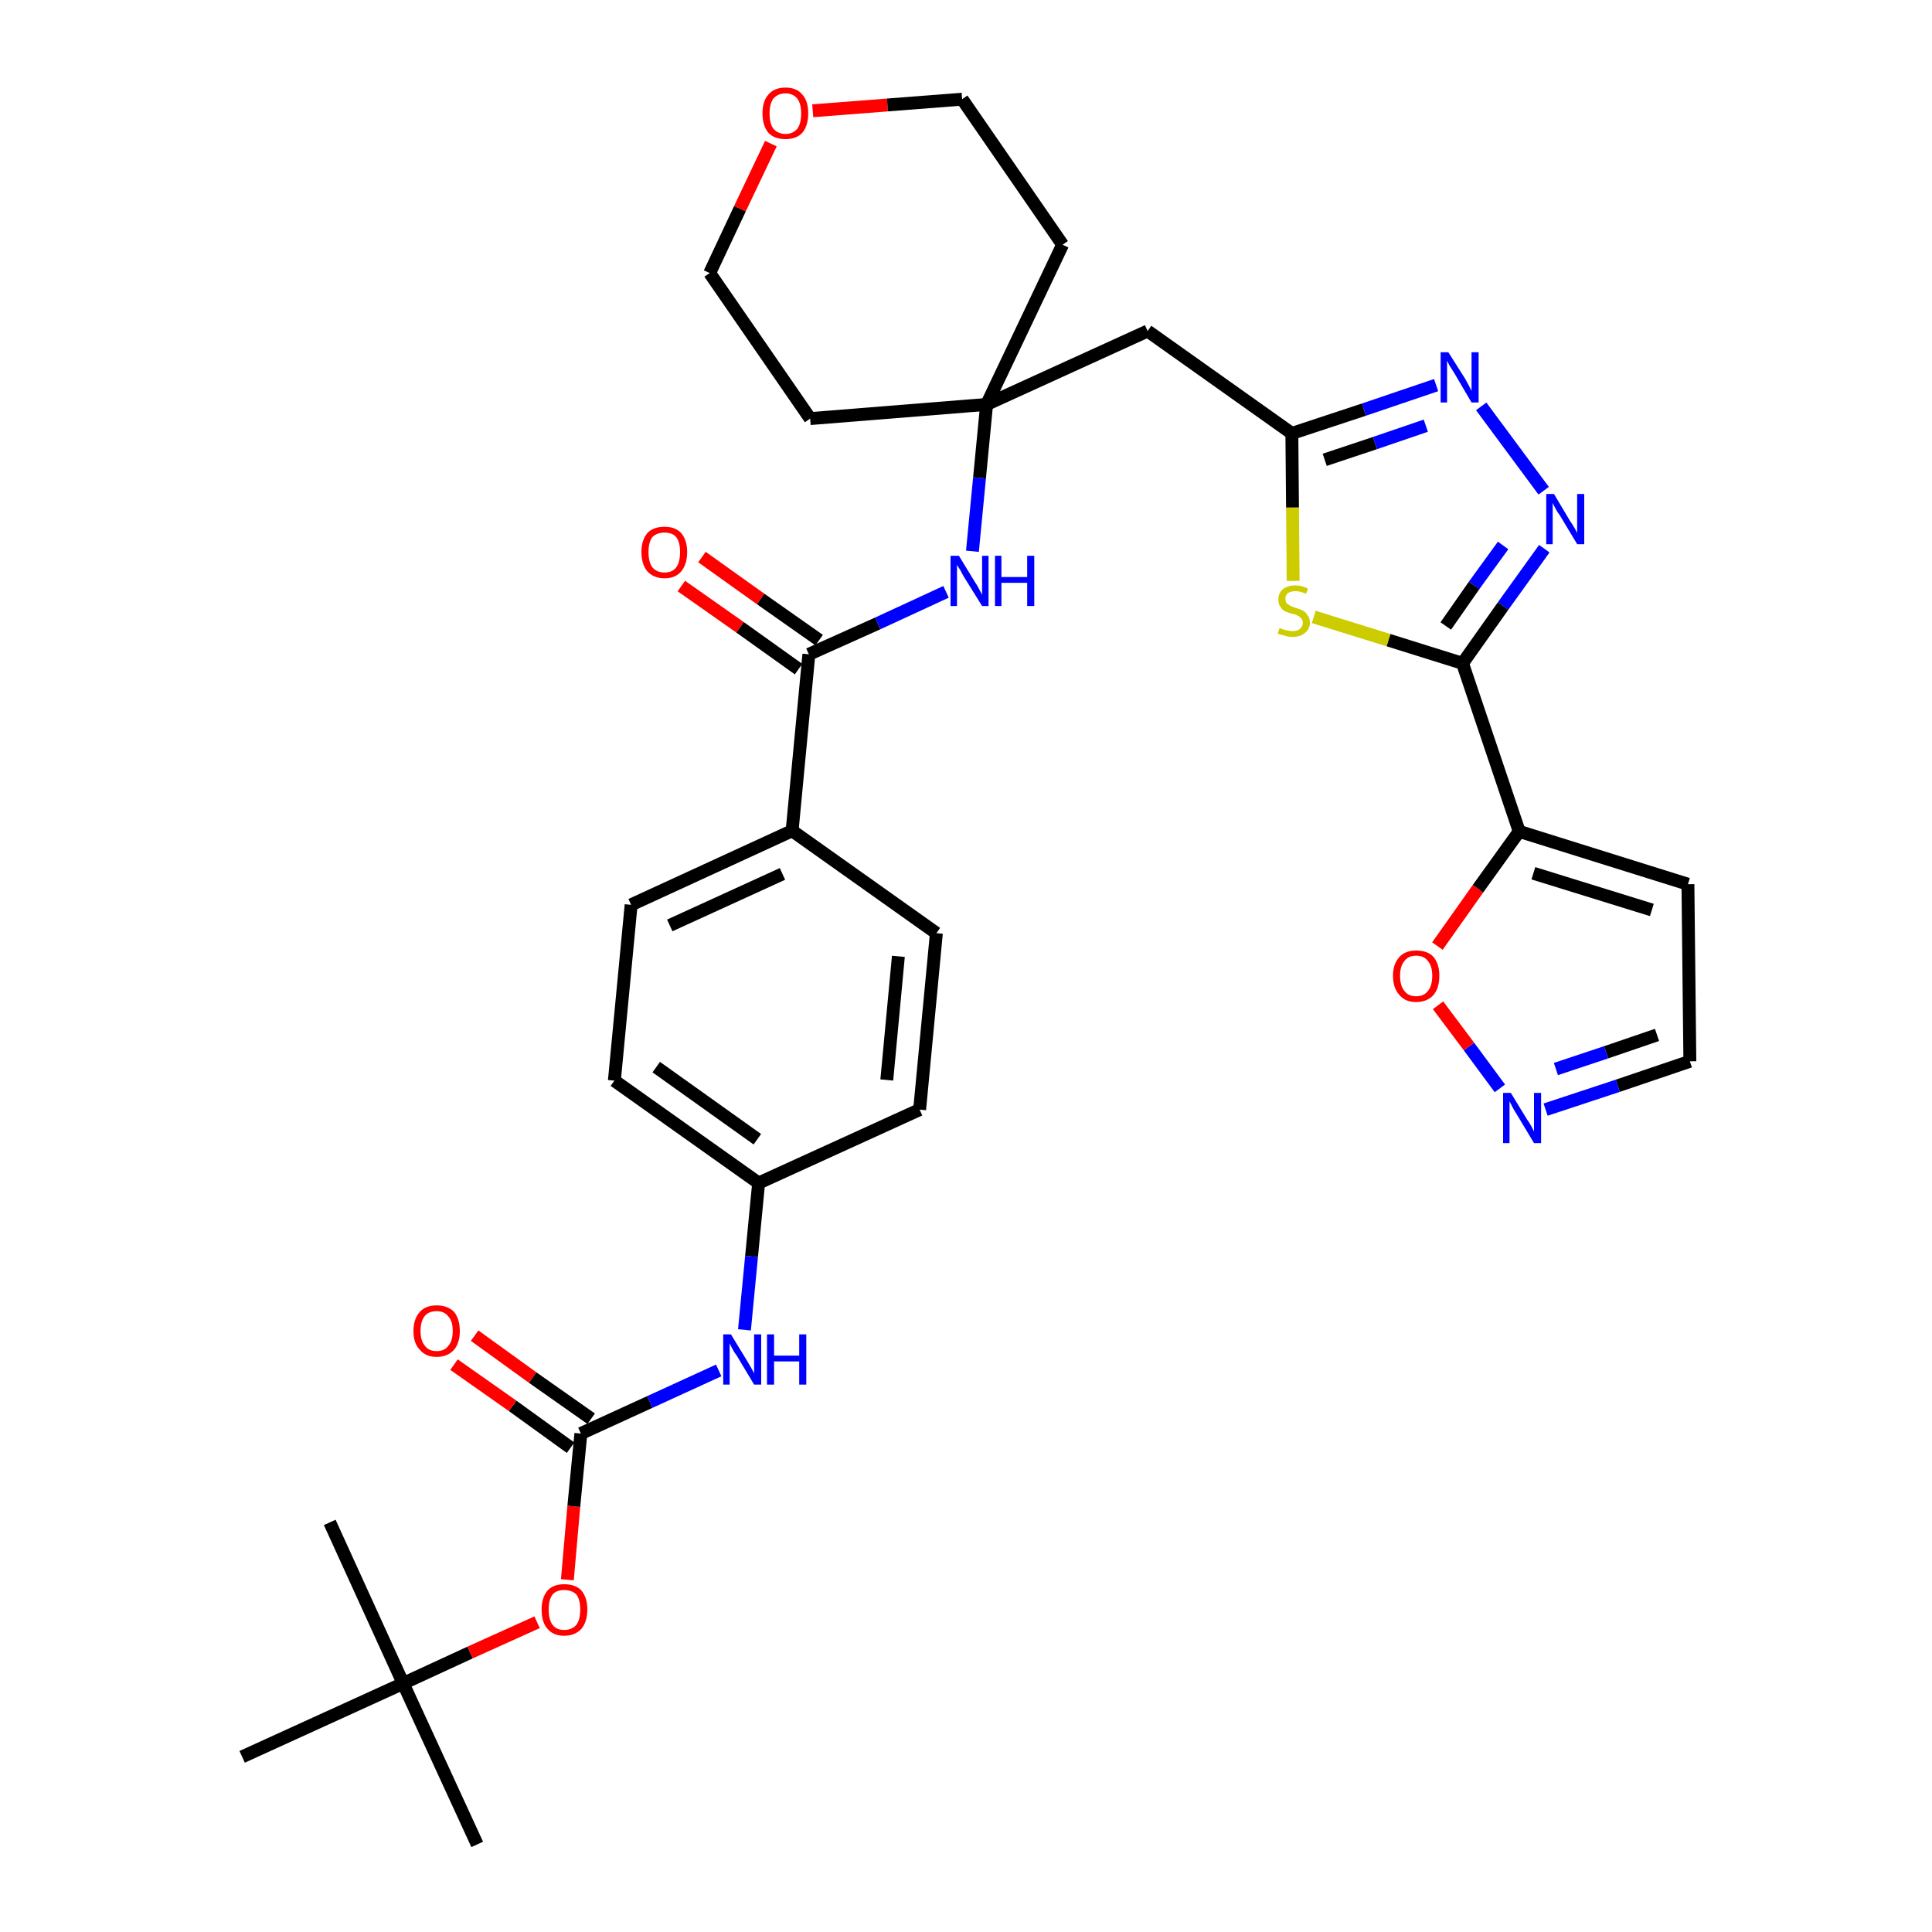 <?xml version='1.0' encoding='iso-8859-1'?>
<svg version='1.1' baseProfile='full'
              xmlns='http://www.w3.org/2000/svg'
                      xmlns:rdkit='http://www.rdkit.org/xml'
                      xmlns:xlink='http://www.w3.org/1999/xlink'
                  xml:space='preserve'
width='300px' height='300px' viewBox='0 0 300 300'>
<!-- END OF HEADER -->
<path class='bond-0 atom-0 atom-1' d='M 74.1,286.4 L 62.6,261.4' style='fill:none;fill-rule:evenodd;stroke:#000000;stroke-width:2.0px;stroke-linecap:butt;stroke-linejoin:miter;stroke-opacity:1' />
<path class='bond-1 atom-1 atom-2' d='M 62.6,261.4 L 51.2,236.4' style='fill:none;fill-rule:evenodd;stroke:#000000;stroke-width:2.0px;stroke-linecap:butt;stroke-linejoin:miter;stroke-opacity:1' />
<path class='bond-2 atom-1 atom-3' d='M 62.6,261.4 L 37.6,272.8' style='fill:none;fill-rule:evenodd;stroke:#000000;stroke-width:2.0px;stroke-linecap:butt;stroke-linejoin:miter;stroke-opacity:1' />
<path class='bond-3 atom-1 atom-4' d='M 62.6,261.4 L 73.0,256.6' style='fill:none;fill-rule:evenodd;stroke:#000000;stroke-width:2.0px;stroke-linecap:butt;stroke-linejoin:miter;stroke-opacity:1' />
<path class='bond-3 atom-1 atom-4' d='M 73.0,256.6 L 83.4,251.9' style='fill:none;fill-rule:evenodd;stroke:#FF0000;stroke-width:2.0px;stroke-linecap:butt;stroke-linejoin:miter;stroke-opacity:1' />
<path class='bond-4 atom-4 atom-5' d='M 88.1,245.3 L 89.1,233.9' style='fill:none;fill-rule:evenodd;stroke:#FF0000;stroke-width:2.0px;stroke-linecap:butt;stroke-linejoin:miter;stroke-opacity:1' />
<path class='bond-4 atom-4 atom-5' d='M 89.1,233.9 L 90.2,222.6' style='fill:none;fill-rule:evenodd;stroke:#000000;stroke-width:2.0px;stroke-linecap:butt;stroke-linejoin:miter;stroke-opacity:1' />
<path class='bond-5 atom-5 atom-6' d='M 91.8,220.3 L 82.7,213.9' style='fill:none;fill-rule:evenodd;stroke:#000000;stroke-width:2.0px;stroke-linecap:butt;stroke-linejoin:miter;stroke-opacity:1' />
<path class='bond-5 atom-5 atom-6' d='M 82.7,213.9 L 73.7,207.4' style='fill:none;fill-rule:evenodd;stroke:#FF0000;stroke-width:2.0px;stroke-linecap:butt;stroke-linejoin:miter;stroke-opacity:1' />
<path class='bond-5 atom-5 atom-6' d='M 88.6,224.8 L 79.6,218.3' style='fill:none;fill-rule:evenodd;stroke:#000000;stroke-width:2.0px;stroke-linecap:butt;stroke-linejoin:miter;stroke-opacity:1' />
<path class='bond-5 atom-5 atom-6' d='M 79.6,218.3 L 70.5,211.9' style='fill:none;fill-rule:evenodd;stroke:#FF0000;stroke-width:2.0px;stroke-linecap:butt;stroke-linejoin:miter;stroke-opacity:1' />
<path class='bond-6 atom-5 atom-7' d='M 90.2,222.6 L 100.9,217.7' style='fill:none;fill-rule:evenodd;stroke:#000000;stroke-width:2.0px;stroke-linecap:butt;stroke-linejoin:miter;stroke-opacity:1' />
<path class='bond-6 atom-5 atom-7' d='M 100.9,217.7 L 111.6,212.8' style='fill:none;fill-rule:evenodd;stroke:#0000FF;stroke-width:2.0px;stroke-linecap:butt;stroke-linejoin:miter;stroke-opacity:1' />
<path class='bond-7 atom-7 atom-8' d='M 115.6,206.5 L 116.7,195.1' style='fill:none;fill-rule:evenodd;stroke:#0000FF;stroke-width:2.0px;stroke-linecap:butt;stroke-linejoin:miter;stroke-opacity:1' />
<path class='bond-7 atom-7 atom-8' d='M 116.7,195.1 L 117.8,183.7' style='fill:none;fill-rule:evenodd;stroke:#000000;stroke-width:2.0px;stroke-linecap:butt;stroke-linejoin:miter;stroke-opacity:1' />
<path class='bond-8 atom-8 atom-9' d='M 117.8,183.7 L 95.4,167.8' style='fill:none;fill-rule:evenodd;stroke:#000000;stroke-width:2.0px;stroke-linecap:butt;stroke-linejoin:miter;stroke-opacity:1' />
<path class='bond-8 atom-8 atom-9' d='M 117.6,176.9 L 101.9,165.7' style='fill:none;fill-rule:evenodd;stroke:#000000;stroke-width:2.0px;stroke-linecap:butt;stroke-linejoin:miter;stroke-opacity:1' />
<path class='bond-33 atom-33 atom-8' d='M 142.8,172.3 L 117.8,183.7' style='fill:none;fill-rule:evenodd;stroke:#000000;stroke-width:2.0px;stroke-linecap:butt;stroke-linejoin:miter;stroke-opacity:1' />
<path class='bond-9 atom-9 atom-10' d='M 95.4,167.8 L 98.0,140.5' style='fill:none;fill-rule:evenodd;stroke:#000000;stroke-width:2.0px;stroke-linecap:butt;stroke-linejoin:miter;stroke-opacity:1' />
<path class='bond-10 atom-10 atom-11' d='M 98.0,140.5 L 123.0,129.0' style='fill:none;fill-rule:evenodd;stroke:#000000;stroke-width:2.0px;stroke-linecap:butt;stroke-linejoin:miter;stroke-opacity:1' />
<path class='bond-10 atom-10 atom-11' d='M 104.0,143.7 L 121.5,135.7' style='fill:none;fill-rule:evenodd;stroke:#000000;stroke-width:2.0px;stroke-linecap:butt;stroke-linejoin:miter;stroke-opacity:1' />
<path class='bond-11 atom-11 atom-12' d='M 123.0,129.0 L 125.6,101.6' style='fill:none;fill-rule:evenodd;stroke:#000000;stroke-width:2.0px;stroke-linecap:butt;stroke-linejoin:miter;stroke-opacity:1' />
<path class='bond-31 atom-11 atom-32' d='M 123.0,129.0 L 145.4,144.9' style='fill:none;fill-rule:evenodd;stroke:#000000;stroke-width:2.0px;stroke-linecap:butt;stroke-linejoin:miter;stroke-opacity:1' />
<path class='bond-12 atom-12 atom-13' d='M 127.2,99.4 L 118.1,93.0' style='fill:none;fill-rule:evenodd;stroke:#000000;stroke-width:2.0px;stroke-linecap:butt;stroke-linejoin:miter;stroke-opacity:1' />
<path class='bond-12 atom-12 atom-13' d='M 118.1,93.0 L 109.0,86.5' style='fill:none;fill-rule:evenodd;stroke:#FF0000;stroke-width:2.0px;stroke-linecap:butt;stroke-linejoin:miter;stroke-opacity:1' />
<path class='bond-12 atom-12 atom-13' d='M 124.0,103.9 L 114.9,97.4' style='fill:none;fill-rule:evenodd;stroke:#000000;stroke-width:2.0px;stroke-linecap:butt;stroke-linejoin:miter;stroke-opacity:1' />
<path class='bond-12 atom-12 atom-13' d='M 114.9,97.4 L 105.8,91.0' style='fill:none;fill-rule:evenodd;stroke:#FF0000;stroke-width:2.0px;stroke-linecap:butt;stroke-linejoin:miter;stroke-opacity:1' />
<path class='bond-13 atom-12 atom-14' d='M 125.6,101.6 L 136.3,96.8' style='fill:none;fill-rule:evenodd;stroke:#000000;stroke-width:2.0px;stroke-linecap:butt;stroke-linejoin:miter;stroke-opacity:1' />
<path class='bond-13 atom-12 atom-14' d='M 136.3,96.8 L 146.9,91.9' style='fill:none;fill-rule:evenodd;stroke:#0000FF;stroke-width:2.0px;stroke-linecap:butt;stroke-linejoin:miter;stroke-opacity:1' />
<path class='bond-14 atom-14 atom-15' d='M 151.0,85.6 L 152.1,74.2' style='fill:none;fill-rule:evenodd;stroke:#0000FF;stroke-width:2.0px;stroke-linecap:butt;stroke-linejoin:miter;stroke-opacity:1' />
<path class='bond-14 atom-14 atom-15' d='M 152.1,74.2 L 153.2,62.8' style='fill:none;fill-rule:evenodd;stroke:#000000;stroke-width:2.0px;stroke-linecap:butt;stroke-linejoin:miter;stroke-opacity:1' />
<path class='bond-15 atom-15 atom-16' d='M 153.2,62.8 L 178.2,51.4' style='fill:none;fill-rule:evenodd;stroke:#000000;stroke-width:2.0px;stroke-linecap:butt;stroke-linejoin:miter;stroke-opacity:1' />
<path class='bond-26 atom-15 atom-27' d='M 153.2,62.8 L 125.8,65.0' style='fill:none;fill-rule:evenodd;stroke:#000000;stroke-width:2.0px;stroke-linecap:butt;stroke-linejoin:miter;stroke-opacity:1' />
<path class='bond-34 atom-31 atom-15' d='M 165.0,38.0 L 153.2,62.8' style='fill:none;fill-rule:evenodd;stroke:#000000;stroke-width:2.0px;stroke-linecap:butt;stroke-linejoin:miter;stroke-opacity:1' />
<path class='bond-16 atom-16 atom-17' d='M 178.2,51.4 L 200.6,67.3' style='fill:none;fill-rule:evenodd;stroke:#000000;stroke-width:2.0px;stroke-linecap:butt;stroke-linejoin:miter;stroke-opacity:1' />
<path class='bond-17 atom-17 atom-18' d='M 200.6,67.3 L 211.8,63.6' style='fill:none;fill-rule:evenodd;stroke:#000000;stroke-width:2.0px;stroke-linecap:butt;stroke-linejoin:miter;stroke-opacity:1' />
<path class='bond-17 atom-17 atom-18' d='M 211.8,63.6 L 223.0,59.8' style='fill:none;fill-rule:evenodd;stroke:#0000FF;stroke-width:2.0px;stroke-linecap:butt;stroke-linejoin:miter;stroke-opacity:1' />
<path class='bond-17 atom-17 atom-18' d='M 205.7,71.4 L 213.5,68.8' style='fill:none;fill-rule:evenodd;stroke:#000000;stroke-width:2.0px;stroke-linecap:butt;stroke-linejoin:miter;stroke-opacity:1' />
<path class='bond-17 atom-17 atom-18' d='M 213.5,68.8 L 221.4,66.1' style='fill:none;fill-rule:evenodd;stroke:#0000FF;stroke-width:2.0px;stroke-linecap:butt;stroke-linejoin:miter;stroke-opacity:1' />
<path class='bond-35 atom-26 atom-17' d='M 200.8,90.2 L 200.7,78.8' style='fill:none;fill-rule:evenodd;stroke:#CCCC00;stroke-width:2.0px;stroke-linecap:butt;stroke-linejoin:miter;stroke-opacity:1' />
<path class='bond-35 atom-26 atom-17' d='M 200.7,78.8 L 200.6,67.3' style='fill:none;fill-rule:evenodd;stroke:#000000;stroke-width:2.0px;stroke-linecap:butt;stroke-linejoin:miter;stroke-opacity:1' />
<path class='bond-18 atom-18 atom-19' d='M 230.0,63.1 L 239.7,76.2' style='fill:none;fill-rule:evenodd;stroke:#0000FF;stroke-width:2.0px;stroke-linecap:butt;stroke-linejoin:miter;stroke-opacity:1' />
<path class='bond-19 atom-19 atom-20' d='M 239.8,85.2 L 233.4,94.1' style='fill:none;fill-rule:evenodd;stroke:#0000FF;stroke-width:2.0px;stroke-linecap:butt;stroke-linejoin:miter;stroke-opacity:1' />
<path class='bond-19 atom-19 atom-20' d='M 233.4,94.1 L 227.1,103.0' style='fill:none;fill-rule:evenodd;stroke:#000000;stroke-width:2.0px;stroke-linecap:butt;stroke-linejoin:miter;stroke-opacity:1' />
<path class='bond-19 atom-19 atom-20' d='M 233.4,84.7 L 228.9,90.9' style='fill:none;fill-rule:evenodd;stroke:#0000FF;stroke-width:2.0px;stroke-linecap:butt;stroke-linejoin:miter;stroke-opacity:1' />
<path class='bond-19 atom-19 atom-20' d='M 228.9,90.9 L 224.5,97.2' style='fill:none;fill-rule:evenodd;stroke:#000000;stroke-width:2.0px;stroke-linecap:butt;stroke-linejoin:miter;stroke-opacity:1' />
<path class='bond-20 atom-20 atom-21' d='M 227.1,103.0 L 235.9,129.1' style='fill:none;fill-rule:evenodd;stroke:#000000;stroke-width:2.0px;stroke-linecap:butt;stroke-linejoin:miter;stroke-opacity:1' />
<path class='bond-25 atom-20 atom-26' d='M 227.1,103.0 L 215.6,99.4' style='fill:none;fill-rule:evenodd;stroke:#000000;stroke-width:2.0px;stroke-linecap:butt;stroke-linejoin:miter;stroke-opacity:1' />
<path class='bond-25 atom-20 atom-26' d='M 215.6,99.4 L 204.0,95.8' style='fill:none;fill-rule:evenodd;stroke:#CCCC00;stroke-width:2.0px;stroke-linecap:butt;stroke-linejoin:miter;stroke-opacity:1' />
<path class='bond-21 atom-21 atom-22' d='M 235.9,129.1 L 262.1,137.3' style='fill:none;fill-rule:evenodd;stroke:#000000;stroke-width:2.0px;stroke-linecap:butt;stroke-linejoin:miter;stroke-opacity:1' />
<path class='bond-21 atom-21 atom-22' d='M 238.1,135.6 L 256.5,141.3' style='fill:none;fill-rule:evenodd;stroke:#000000;stroke-width:2.0px;stroke-linecap:butt;stroke-linejoin:miter;stroke-opacity:1' />
<path class='bond-36 atom-25 atom-21' d='M 223.2,146.9 L 229.5,138.0' style='fill:none;fill-rule:evenodd;stroke:#FF0000;stroke-width:2.0px;stroke-linecap:butt;stroke-linejoin:miter;stroke-opacity:1' />
<path class='bond-36 atom-25 atom-21' d='M 229.5,138.0 L 235.9,129.1' style='fill:none;fill-rule:evenodd;stroke:#000000;stroke-width:2.0px;stroke-linecap:butt;stroke-linejoin:miter;stroke-opacity:1' />
<path class='bond-22 atom-22 atom-23' d='M 262.1,137.3 L 262.4,164.8' style='fill:none;fill-rule:evenodd;stroke:#000000;stroke-width:2.0px;stroke-linecap:butt;stroke-linejoin:miter;stroke-opacity:1' />
<path class='bond-23 atom-23 atom-24' d='M 262.4,164.8 L 251.2,168.6' style='fill:none;fill-rule:evenodd;stroke:#000000;stroke-width:2.0px;stroke-linecap:butt;stroke-linejoin:miter;stroke-opacity:1' />
<path class='bond-23 atom-23 atom-24' d='M 251.2,168.6 L 240.0,172.3' style='fill:none;fill-rule:evenodd;stroke:#0000FF;stroke-width:2.0px;stroke-linecap:butt;stroke-linejoin:miter;stroke-opacity:1' />
<path class='bond-23 atom-23 atom-24' d='M 257.3,160.7 L 249.4,163.4' style='fill:none;fill-rule:evenodd;stroke:#000000;stroke-width:2.0px;stroke-linecap:butt;stroke-linejoin:miter;stroke-opacity:1' />
<path class='bond-23 atom-23 atom-24' d='M 249.4,163.4 L 241.6,166.0' style='fill:none;fill-rule:evenodd;stroke:#0000FF;stroke-width:2.0px;stroke-linecap:butt;stroke-linejoin:miter;stroke-opacity:1' />
<path class='bond-24 atom-24 atom-25' d='M 232.9,169.0 L 228.1,162.5' style='fill:none;fill-rule:evenodd;stroke:#0000FF;stroke-width:2.0px;stroke-linecap:butt;stroke-linejoin:miter;stroke-opacity:1' />
<path class='bond-24 atom-24 atom-25' d='M 228.1,162.5 L 223.3,156.1' style='fill:none;fill-rule:evenodd;stroke:#FF0000;stroke-width:2.0px;stroke-linecap:butt;stroke-linejoin:miter;stroke-opacity:1' />
<path class='bond-27 atom-27 atom-28' d='M 125.8,65.0 L 110.2,42.4' style='fill:none;fill-rule:evenodd;stroke:#000000;stroke-width:2.0px;stroke-linecap:butt;stroke-linejoin:miter;stroke-opacity:1' />
<path class='bond-28 atom-28 atom-29' d='M 110.2,42.4 L 114.9,32.4' style='fill:none;fill-rule:evenodd;stroke:#000000;stroke-width:2.0px;stroke-linecap:butt;stroke-linejoin:miter;stroke-opacity:1' />
<path class='bond-28 atom-28 atom-29' d='M 114.9,32.4 L 119.7,22.3' style='fill:none;fill-rule:evenodd;stroke:#FF0000;stroke-width:2.0px;stroke-linecap:butt;stroke-linejoin:miter;stroke-opacity:1' />
<path class='bond-29 atom-29 atom-30' d='M 126.2,17.2 L 137.8,16.3' style='fill:none;fill-rule:evenodd;stroke:#FF0000;stroke-width:2.0px;stroke-linecap:butt;stroke-linejoin:miter;stroke-opacity:1' />
<path class='bond-29 atom-29 atom-30' d='M 137.8,16.3 L 149.4,15.4' style='fill:none;fill-rule:evenodd;stroke:#000000;stroke-width:2.0px;stroke-linecap:butt;stroke-linejoin:miter;stroke-opacity:1' />
<path class='bond-30 atom-30 atom-31' d='M 149.4,15.4 L 165.0,38.0' style='fill:none;fill-rule:evenodd;stroke:#000000;stroke-width:2.0px;stroke-linecap:butt;stroke-linejoin:miter;stroke-opacity:1' />
<path class='bond-32 atom-32 atom-33' d='M 145.4,144.9 L 142.8,172.3' style='fill:none;fill-rule:evenodd;stroke:#000000;stroke-width:2.0px;stroke-linecap:butt;stroke-linejoin:miter;stroke-opacity:1' />
<path class='bond-32 atom-32 atom-33' d='M 139.5,148.5 L 137.7,167.7' style='fill:none;fill-rule:evenodd;stroke:#000000;stroke-width:2.0px;stroke-linecap:butt;stroke-linejoin:miter;stroke-opacity:1' />
<path  class='atom-4' d='M 84.1 249.9
Q 84.1 248.1, 85.0 247.0
Q 85.9 246.0, 87.6 246.0
Q 89.4 246.0, 90.3 247.0
Q 91.2 248.1, 91.2 249.9
Q 91.2 251.8, 90.3 252.9
Q 89.3 254.0, 87.6 254.0
Q 85.9 254.0, 85.0 252.9
Q 84.1 251.9, 84.1 249.9
M 87.6 253.1
Q 88.8 253.1, 89.5 252.3
Q 90.1 251.5, 90.1 249.9
Q 90.1 248.4, 89.5 247.6
Q 88.8 246.9, 87.6 246.9
Q 86.4 246.9, 85.8 247.6
Q 85.2 248.4, 85.2 249.9
Q 85.2 251.5, 85.8 252.3
Q 86.4 253.1, 87.6 253.1
' fill='#FF0000'/>
<path  class='atom-6' d='M 64.2 206.7
Q 64.2 204.8, 65.2 203.7
Q 66.1 202.7, 67.8 202.7
Q 69.5 202.7, 70.5 203.7
Q 71.4 204.8, 71.4 206.7
Q 71.4 208.5, 70.5 209.6
Q 69.5 210.7, 67.8 210.7
Q 66.1 210.7, 65.2 209.6
Q 64.2 208.6, 64.2 206.7
M 67.8 209.8
Q 69.0 209.8, 69.6 209.0
Q 70.3 208.2, 70.3 206.7
Q 70.3 205.1, 69.6 204.4
Q 69.0 203.6, 67.8 203.6
Q 66.6 203.6, 66.0 204.3
Q 65.3 205.1, 65.3 206.7
Q 65.3 208.2, 66.0 209.0
Q 66.6 209.8, 67.8 209.8
' fill='#FF0000'/>
<path  class='atom-7' d='M 113.5 207.2
L 116.0 211.3
Q 116.3 211.8, 116.7 212.5
Q 117.1 213.2, 117.1 213.3
L 117.1 207.2
L 118.2 207.2
L 118.2 215.0
L 117.1 215.0
L 114.4 210.5
Q 114.0 210.0, 113.7 209.4
Q 113.4 208.8, 113.3 208.6
L 113.3 215.0
L 112.3 215.0
L 112.3 207.2
L 113.5 207.2
' fill='#0000FF'/>
<path  class='atom-7' d='M 119.1 207.2
L 120.2 207.2
L 120.2 210.5
L 124.1 210.5
L 124.1 207.2
L 125.2 207.2
L 125.2 215.0
L 124.1 215.0
L 124.1 211.4
L 120.2 211.4
L 120.2 215.0
L 119.1 215.0
L 119.1 207.2
' fill='#0000FF'/>
<path  class='atom-13' d='M 99.6 85.7
Q 99.6 83.9, 100.5 82.8
Q 101.4 81.8, 103.2 81.8
Q 104.9 81.8, 105.8 82.8
Q 106.7 83.9, 106.7 85.7
Q 106.7 87.6, 105.8 88.7
Q 104.9 89.8, 103.2 89.8
Q 101.5 89.8, 100.5 88.7
Q 99.6 87.6, 99.6 85.7
M 103.2 88.9
Q 104.4 88.9, 105.0 88.1
Q 105.6 87.3, 105.6 85.7
Q 105.6 84.2, 105.0 83.4
Q 104.4 82.7, 103.2 82.7
Q 102.0 82.7, 101.3 83.4
Q 100.7 84.2, 100.7 85.7
Q 100.7 87.3, 101.3 88.1
Q 102.0 88.9, 103.2 88.9
' fill='#FF0000'/>
<path  class='atom-14' d='M 148.9 86.3
L 151.4 90.4
Q 151.7 90.8, 152.1 91.6
Q 152.5 92.3, 152.5 92.4
L 152.5 86.3
L 153.5 86.3
L 153.5 94.1
L 152.5 94.1
L 149.7 89.6
Q 149.4 89.1, 149.1 88.5
Q 148.7 87.9, 148.6 87.7
L 148.6 94.1
L 147.6 94.1
L 147.6 86.3
L 148.9 86.3
' fill='#0000FF'/>
<path  class='atom-14' d='M 154.5 86.3
L 155.5 86.3
L 155.5 89.6
L 159.5 89.6
L 159.5 86.3
L 160.6 86.3
L 160.6 94.1
L 159.5 94.1
L 159.5 90.5
L 155.5 90.5
L 155.5 94.1
L 154.5 94.1
L 154.5 86.3
' fill='#0000FF'/>
<path  class='atom-18' d='M 224.9 54.7
L 227.5 58.8
Q 227.7 59.2, 228.1 59.9
Q 228.5 60.7, 228.5 60.7
L 228.5 54.7
L 229.6 54.7
L 229.6 62.5
L 228.5 62.5
L 225.8 57.9
Q 225.5 57.4, 225.1 56.8
Q 224.8 56.2, 224.7 56.0
L 224.7 62.5
L 223.7 62.5
L 223.7 54.7
L 224.9 54.7
' fill='#0000FF'/>
<path  class='atom-19' d='M 241.3 76.7
L 243.8 80.9
Q 244.1 81.3, 244.5 82.0
Q 244.9 82.7, 244.9 82.8
L 244.9 76.7
L 246.0 76.7
L 246.0 84.5
L 244.9 84.5
L 242.2 80.0
Q 241.8 79.5, 241.5 78.9
Q 241.2 78.3, 241.1 78.1
L 241.1 84.5
L 240.1 84.5
L 240.1 76.7
L 241.3 76.7
' fill='#0000FF'/>
<path  class='atom-24' d='M 234.6 169.7
L 237.1 173.8
Q 237.4 174.2, 237.8 174.9
Q 238.2 175.7, 238.2 175.7
L 238.2 169.7
L 239.3 169.7
L 239.3 177.5
L 238.2 177.5
L 235.5 173.0
Q 235.1 172.4, 234.8 171.8
Q 234.5 171.2, 234.4 171.0
L 234.4 177.5
L 233.4 177.5
L 233.4 169.7
L 234.6 169.7
' fill='#0000FF'/>
<path  class='atom-25' d='M 216.3 151.5
Q 216.3 149.7, 217.3 148.6
Q 218.2 147.6, 219.9 147.6
Q 221.7 147.6, 222.6 148.6
Q 223.5 149.7, 223.5 151.5
Q 223.5 153.4, 222.6 154.5
Q 221.6 155.6, 219.9 155.6
Q 218.2 155.6, 217.3 154.5
Q 216.3 153.4, 216.3 151.5
M 219.9 154.7
Q 221.1 154.7, 221.7 153.9
Q 222.4 153.1, 222.4 151.5
Q 222.4 150.0, 221.7 149.2
Q 221.1 148.4, 219.9 148.4
Q 218.7 148.4, 218.1 149.2
Q 217.4 150.0, 217.4 151.5
Q 217.4 153.1, 218.1 153.9
Q 218.7 154.7, 219.9 154.7
' fill='#FF0000'/>
<path  class='atom-26' d='M 198.7 97.5
Q 198.7 97.5, 199.1 97.7
Q 199.5 97.8, 199.9 97.9
Q 200.3 98.0, 200.7 98.0
Q 201.4 98.0, 201.8 97.7
Q 202.3 97.3, 202.3 96.7
Q 202.3 96.2, 202.0 96.0
Q 201.8 95.7, 201.5 95.6
Q 201.2 95.4, 200.6 95.3
Q 199.9 95.1, 199.5 94.9
Q 199.1 94.7, 198.8 94.2
Q 198.5 93.8, 198.5 93.1
Q 198.5 92.1, 199.2 91.5
Q 199.9 90.9, 201.2 90.9
Q 202.1 90.9, 203.1 91.4
L 202.8 92.2
Q 201.9 91.8, 201.2 91.8
Q 200.4 91.8, 200.0 92.1
Q 199.6 92.4, 199.6 93.0
Q 199.6 93.4, 199.8 93.7
Q 200.1 93.9, 200.4 94.1
Q 200.7 94.2, 201.2 94.4
Q 201.9 94.6, 202.3 94.8
Q 202.7 95.0, 203.0 95.5
Q 203.4 95.9, 203.4 96.7
Q 203.4 97.7, 202.6 98.3
Q 201.9 98.9, 200.7 98.9
Q 200.0 98.9, 199.5 98.7
Q 199.0 98.6, 198.4 98.4
L 198.7 97.5
' fill='#CCCC00'/>
<path  class='atom-29' d='M 118.4 17.6
Q 118.4 15.7, 119.3 14.7
Q 120.2 13.6, 122.0 13.6
Q 123.7 13.6, 124.6 14.7
Q 125.5 15.7, 125.5 17.6
Q 125.5 19.5, 124.6 20.6
Q 123.7 21.6, 122.0 21.6
Q 120.2 21.6, 119.3 20.6
Q 118.4 19.5, 118.4 17.6
M 122.0 20.8
Q 123.1 20.8, 123.8 20.0
Q 124.4 19.2, 124.4 17.6
Q 124.4 16.1, 123.8 15.3
Q 123.1 14.5, 122.0 14.5
Q 120.8 14.5, 120.1 15.3
Q 119.5 16.1, 119.5 17.6
Q 119.5 19.2, 120.1 20.0
Q 120.8 20.8, 122.0 20.8
' fill='#FF0000'/>
</svg>
